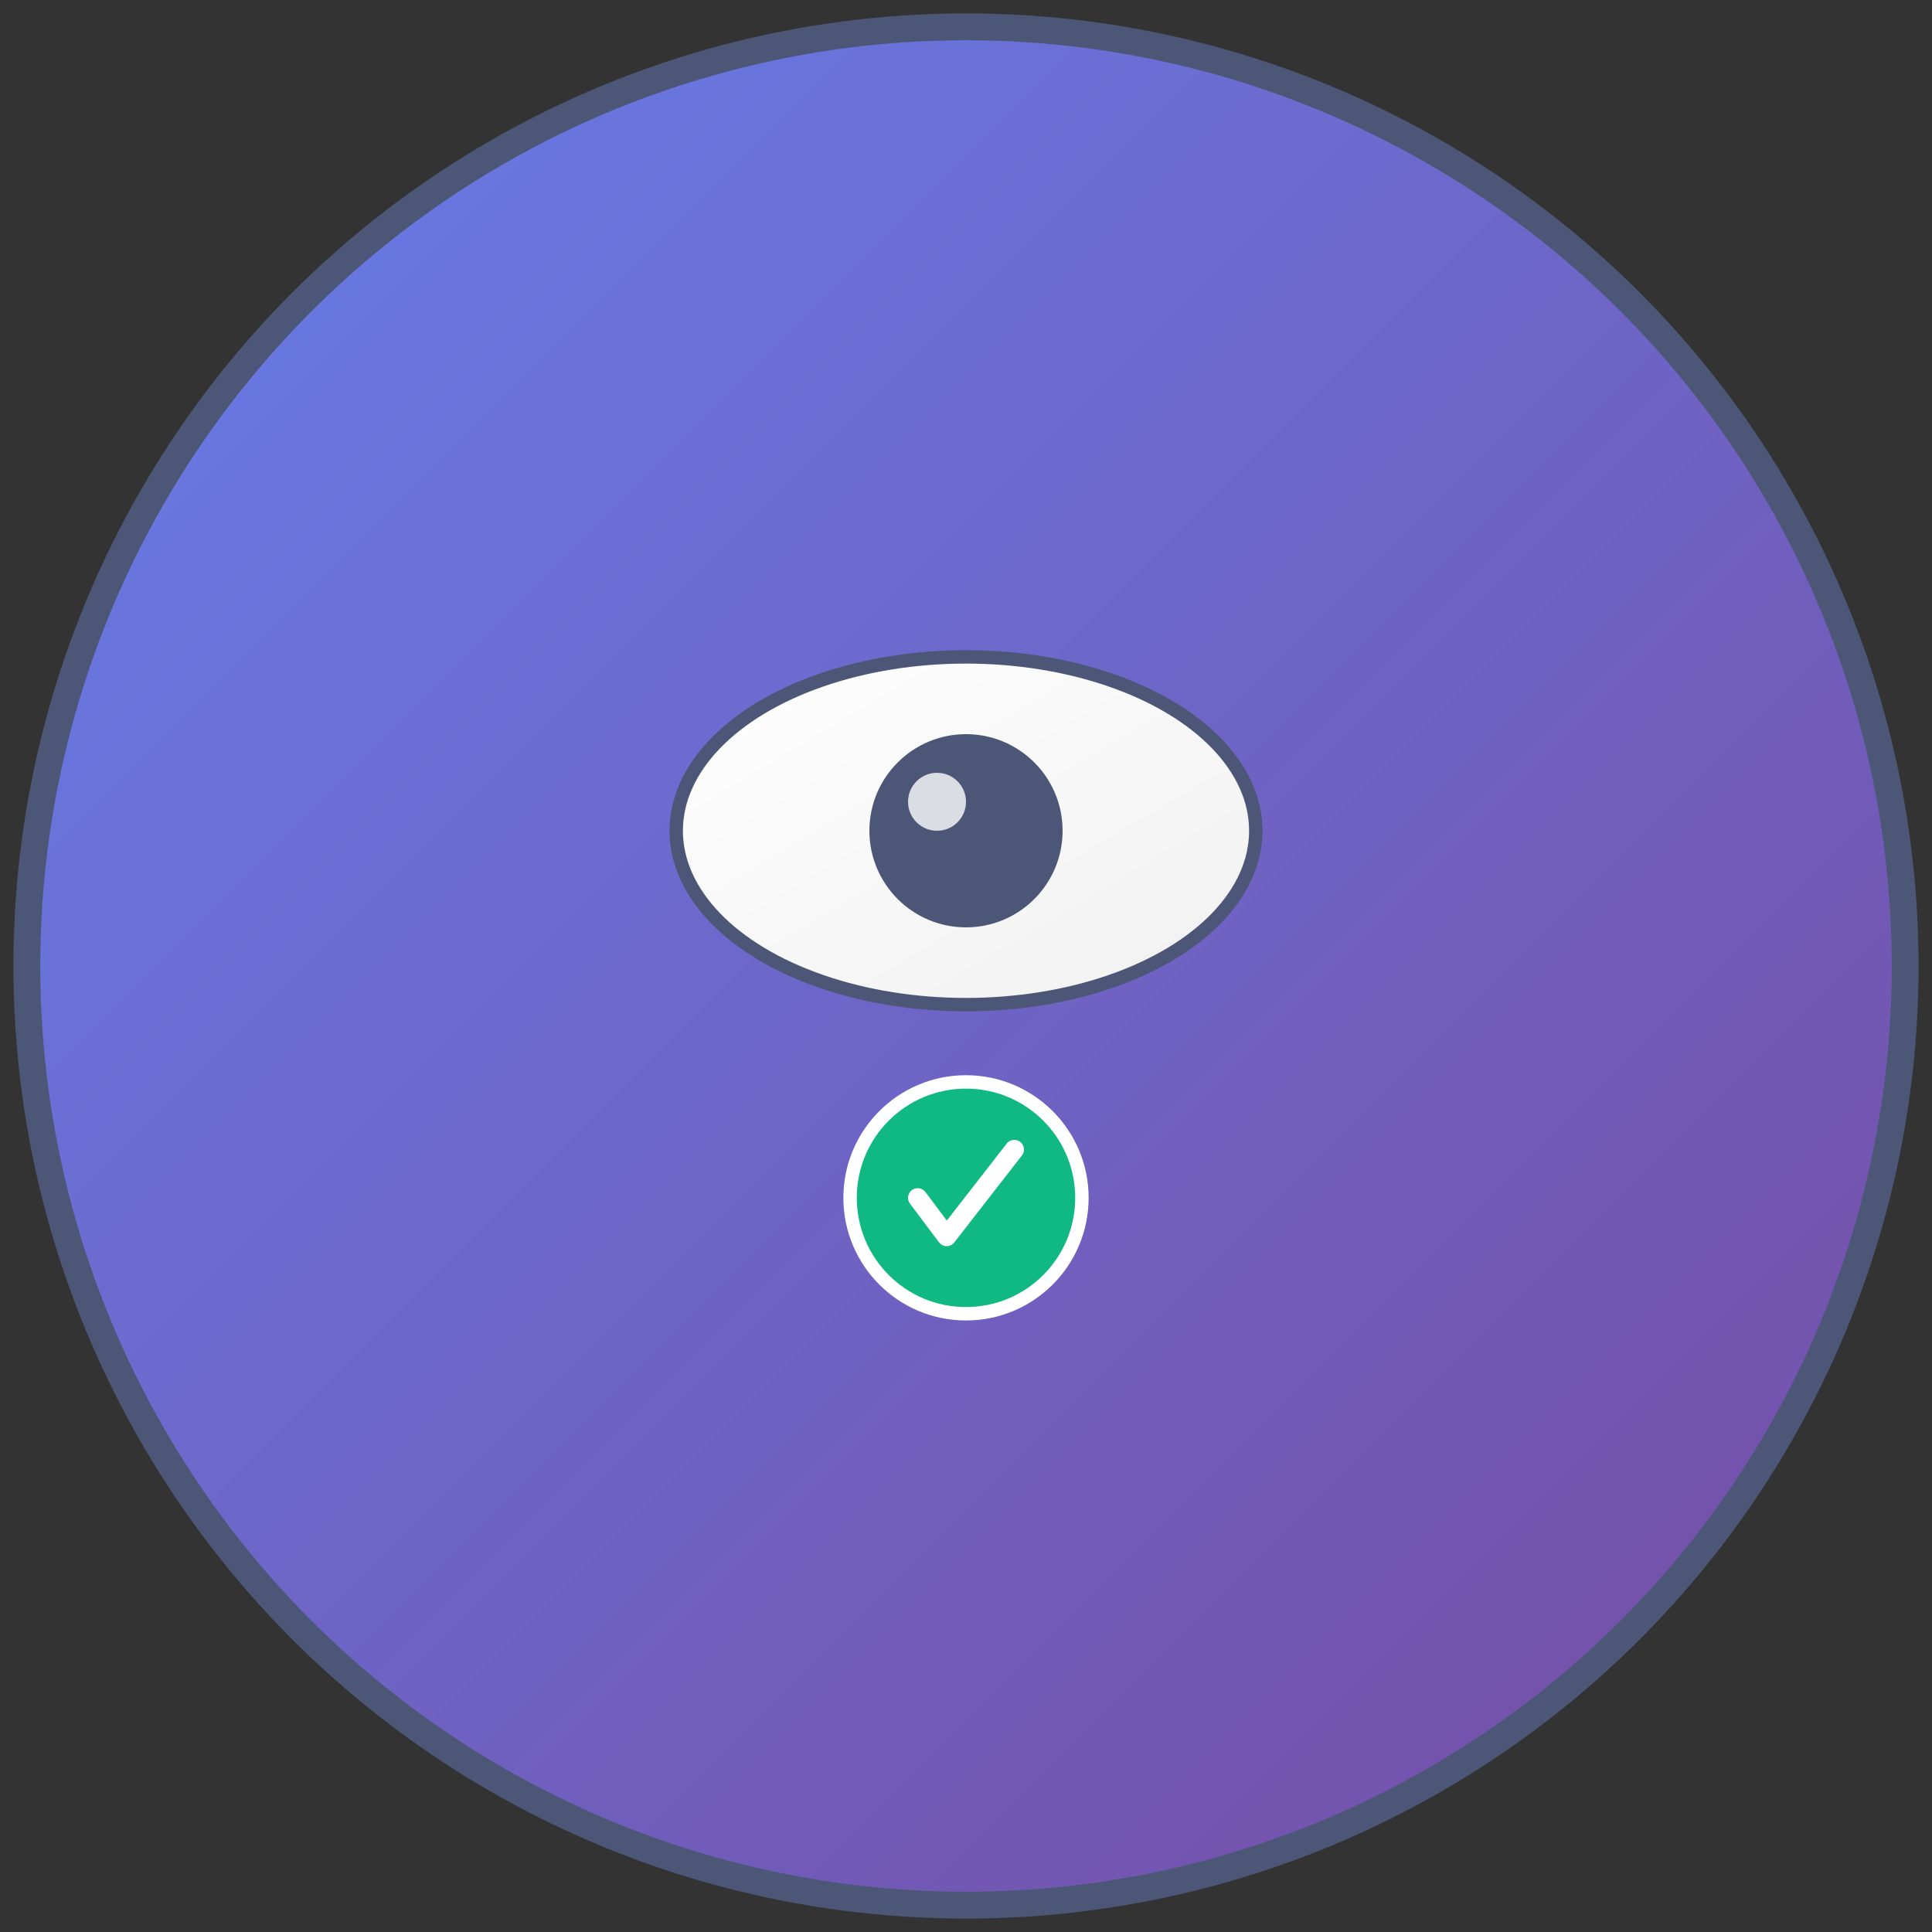 <svg viewBox="0 0 144 144" xmlns="http://www.w3.org/2000/svg">
  <rect x="0" y="0" width="144" height="144" fill="#333333" stroke="none"/>
  <defs>
    <linearGradient id="iconBgGradient" x1="0%" y1="0%" x2="100%" y2="100%">
      <stop offset="0%" style="stop-color:#667eea;stop-opacity:1" />
      <stop offset="100%" style="stop-color:#764ba2;stop-opacity:1" />
    </linearGradient>
    <linearGradient id="iconIconGradient" x1="0%" y1="0%" x2="100%" y2="100%">
      <stop offset="0%" style="stop-color:#ffffff;stop-opacity:1" />
      <stop offset="100%" style="stop-color:#f0f0f0;stop-opacity:1" />
    </linearGradient>
  </defs>
  
  <!-- Background -->
  <circle cx="72" cy="72" r="70" fill="url(#iconBgGradient)" stroke="#4c5777" stroke-width="2"/>
  
  <!-- Main eye icon representing "watched" -->
  <g transform="translate(72, 61.92)">
    <!-- Eye outline -->
    <ellipse cx="0" cy="0" rx="21.6" ry="12.96" fill="url(#iconIconGradient)" stroke="#4c5777" stroke-width="1"/>
    <!-- Pupil -->
    <circle cx="0" cy="0" r="7.2" fill="#4c5777"/>
    <!-- Highlight -->
    <circle cx="-2.16" cy="-2.16" r="2.16" fill="#ffffff" opacity="0.8"/>
  </g>
  
  <!-- Checkmark indicating completion -->
  <g transform="translate(72, 89.28)">
    <circle cx="0" cy="0" r="8.64" fill="#10b981" stroke="#ffffff" stroke-width="1"/>
    <path d="M-3.6,0 L-1.44,2.88 L3.6,-3.6" stroke="#ffffff" stroke-width="1.44" fill="none" stroke-linecap="round" stroke-linejoin="round"/>
  </g>
</svg>